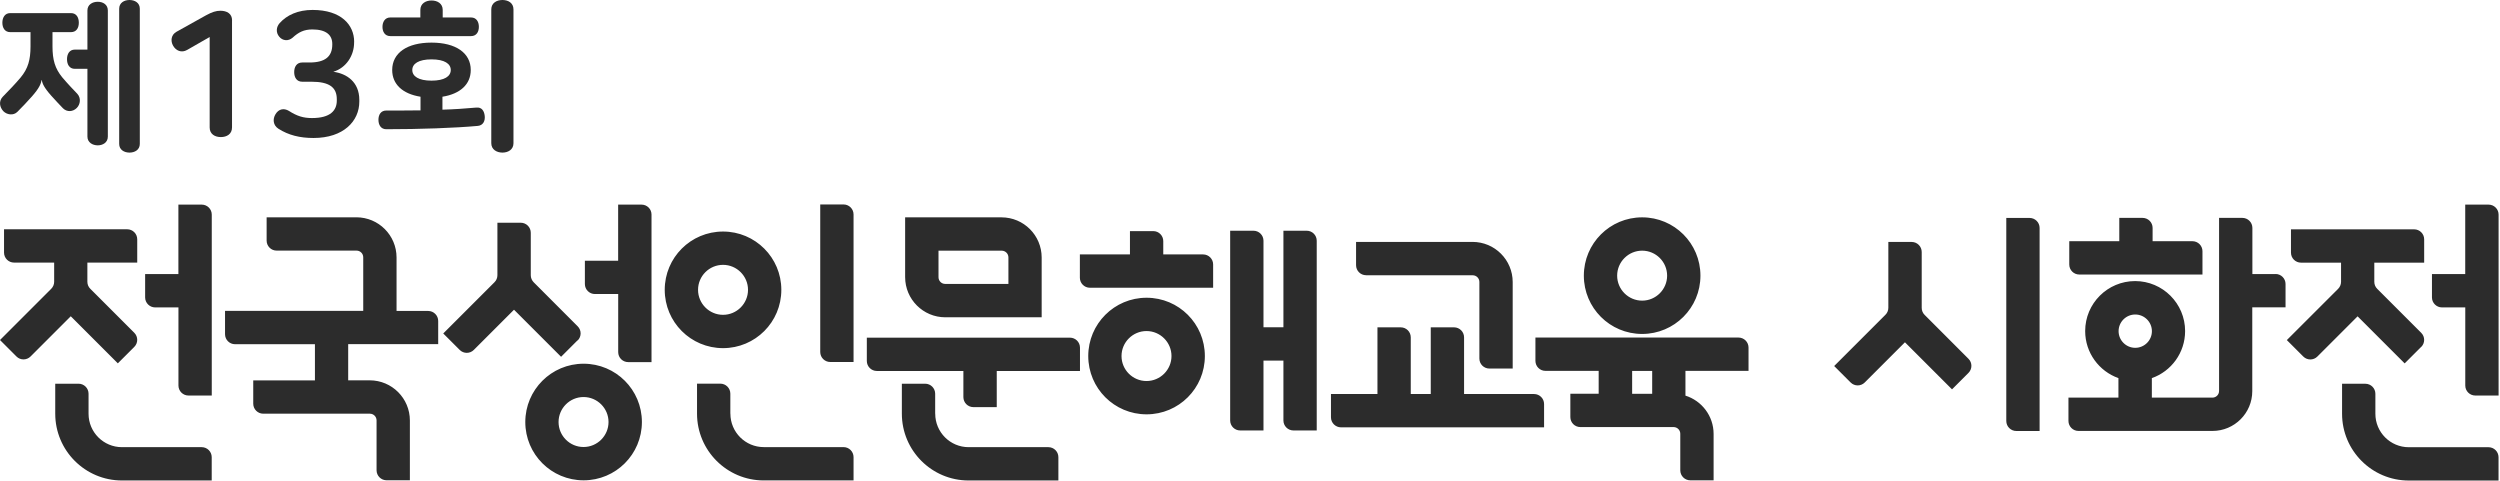 <svg width="411" height="79" viewBox="0 0 411 79" fill="none" xmlns="http://www.w3.org/2000/svg">
<path fill-rule="evenodd" clip-rule="evenodd" d="M101.632 33.639H105.466C106.376 33.639 107.109 34.363 107.109 35.273V59.531H103.275C102.365 59.531 101.632 58.797 101.632 57.887V48.338H97.798C96.897 48.338 96.155 47.605 96.155 46.695V42.861H101.623V33.639H101.632ZM29.337 33.639H33.171C34.072 33.639 34.814 34.372 34.814 35.282V65.025H30.98C30.079 65.025 29.337 64.292 29.337 63.382V50.538H25.503C24.602 50.538 23.86 49.804 23.86 48.895V45.061H29.328V33.639H29.337ZM405.291 33.639H409.125C410.026 33.639 410.768 34.372 410.768 35.282V65.025H406.934C406.033 65.025 405.291 64.292 405.291 63.382V50.538H401.458C400.556 50.538 399.814 49.804 399.814 48.895V45.061H405.283V33.639H405.291ZM329.834 35.83H333.668C334.569 35.83 335.311 36.563 335.311 37.473V70.855H331.477C330.576 70.855 329.834 70.122 329.834 69.212V35.83ZM374.126 45.052H370.292V37.464C370.292 36.563 369.559 35.821 368.649 35.821H364.815V64.274C364.815 64.884 364.329 65.37 363.72 65.37H353.764V62.163C356.953 61.041 359.232 58.002 359.232 54.425C359.232 49.893 355.549 46.209 351.017 46.209C346.485 46.209 342.802 49.884 342.802 54.425C342.802 58.002 345.09 61.032 348.27 62.163V65.37H340.054V69.203C340.054 70.104 340.788 70.847 341.697 70.847H363.729C367.342 70.847 370.274 67.922 370.274 64.301V50.52H375.743V46.686C375.743 45.785 375.009 45.043 374.099 45.043L374.126 45.052ZM351.035 51.704C352.536 51.704 353.773 52.932 353.773 54.442C353.773 55.953 352.545 57.181 351.035 57.181C349.524 57.181 348.296 55.953 348.296 54.442C348.296 52.932 349.524 51.704 351.035 51.704ZM341.83 45.132H362.086V41.298C362.086 40.397 361.352 39.655 360.443 39.655H353.888V37.464C353.888 36.563 353.155 35.821 352.245 35.821H348.411V39.655H340.187V43.488C340.187 44.389 340.92 45.132 341.83 45.132ZM316.415 51.774C316.106 51.474 315.929 51.059 315.929 50.617V41.43C315.929 40.52 315.196 39.778 314.277 39.778H310.444V50.6C310.444 51.032 310.276 51.448 309.958 51.757L301.539 60.175L304.242 62.878C304.887 63.523 305.921 63.523 306.566 62.878L313.173 56.271L320.912 64.009L323.615 61.306C324.26 60.661 324.26 59.619 323.615 58.983L316.389 51.748H316.406L316.415 51.774ZM390.513 68.011V64.734C390.513 63.833 389.779 63.09 388.869 63.09H385.036V68.02C385.036 74.08 389.947 79 396.007 79H410.759V75.166C410.759 74.265 410.026 73.523 409.116 73.523H396.007C392.968 73.523 390.513 71.058 390.513 68.028V68.011ZM398.03 57.039L395.327 59.742L387.589 52.004L380.981 58.612C380.336 59.257 379.303 59.257 378.658 58.612L375.955 55.909L384.382 47.49C384.691 47.181 384.868 46.766 384.868 46.333V43.179H378.278C377.377 43.179 376.635 42.446 376.635 41.536V37.702H396.891C397.792 37.702 398.534 38.435 398.534 39.345V43.179H390.336V46.333C390.336 46.775 390.513 47.19 390.822 47.49L398.048 54.716C398.693 55.361 398.693 56.395 398.048 57.039H398.03ZM224.58 45.255H242.106C242.724 45.255 243.21 45.75 243.21 46.359V58.947C243.21 59.849 243.943 60.59 244.853 60.59H248.687V46.377C248.687 42.729 245.737 39.769 242.079 39.769H222.937V43.603C222.937 44.504 223.67 45.246 224.58 45.246H224.589L224.58 45.255ZM240.684 64.778H252.203C253.104 64.778 253.846 65.511 253.846 66.421V70.255H220.463C219.562 70.255 218.811 69.521 218.811 68.612V64.778H226.453V53.815H230.286C231.187 53.815 231.929 54.548 231.929 55.458V64.778H235.216V53.815H239.049C239.951 53.815 240.693 54.548 240.693 55.458V64.778H240.684ZM155.412 52.163H171.251V42.34C171.251 38.692 168.3 35.732 164.643 35.732H148.804V45.556C148.804 49.204 151.763 52.163 155.412 52.163ZM164.669 41.209C165.288 41.209 165.783 41.704 165.783 42.313V46.677H155.394C154.776 46.677 154.29 46.183 154.29 45.573V41.209H164.669ZM142.515 55.511H175.897C176.807 55.511 177.549 56.244 177.549 57.154V60.988H163.866V66.933H160.032C159.122 66.933 158.38 66.2 158.38 65.281V60.988H144.149C143.248 60.988 142.506 60.255 142.506 59.345V55.511H142.515ZM153.742 68.002V64.725C153.742 63.824 153.009 63.082 152.099 63.082H148.265V68.011C148.265 74.071 153.177 78.991 159.237 78.991H173.998V75.157C173.998 74.256 173.265 73.514 172.355 73.514H159.246C156.207 73.514 153.751 71.05 153.751 68.02V68.002H153.742ZM14.558 68.002V64.725C14.558 63.824 13.825 63.082 12.915 63.082H9.081V68.011C9.081 74.071 13.993 78.991 20.053 78.991H34.805V75.157C34.805 74.256 34.072 73.514 33.162 73.514H20.053C17.014 73.514 14.558 71.05 14.558 68.02V68.002ZM22.076 57.031L19.372 59.734L11.634 51.995L5.026 58.603C4.382 59.248 3.339 59.248 2.703 58.603L0 55.9L8.419 47.481C8.728 47.172 8.904 46.757 8.904 46.324V43.17H2.306C1.405 43.17 0.663 42.437 0.663 41.527V37.694H20.918C21.819 37.694 22.561 38.427 22.561 39.337V43.17H14.364V46.324C14.364 46.766 14.54 47.181 14.85 47.481L22.076 54.707C22.72 55.352 22.72 56.386 22.076 57.031ZM72.039 56.598V52.764C72.039 51.863 71.306 51.121 70.387 51.121H65.193V42.331C65.193 38.683 62.242 35.724 58.585 35.724H43.833V39.557C43.833 40.458 44.566 41.2 45.476 41.2H58.612C59.23 41.2 59.716 41.695 59.716 42.305V51.112H36.996V54.946C36.996 55.847 37.729 56.589 38.639 56.589H51.775V62.534H41.633V66.368C41.633 67.269 42.367 68.011 43.276 68.011H60.803C61.421 68.011 61.907 68.505 61.907 69.115V77.313C61.907 78.214 62.64 78.956 63.55 78.956H67.384V69.133C67.384 65.484 64.433 62.525 60.776 62.525H57.242V56.58H72.013L72.048 56.606L72.039 56.598ZM277.088 60.979V65.034H277.061C279.755 65.864 281.716 68.373 281.716 71.341V78.965H277.883C276.982 78.965 276.239 78.231 276.239 77.322V71.315C276.239 70.705 275.754 70.21 275.135 70.21H259.809C258.899 70.21 258.166 69.477 258.166 68.567V64.734H262.821V60.97H254.067C253.166 60.97 252.424 60.237 252.424 59.327V55.493H285.806C286.716 55.493 287.458 56.227 287.458 57.136V60.97H277.07L277.088 60.979ZM271.619 60.979H268.324V64.742H271.619V60.979ZM269.967 54.902C275.259 54.902 279.552 50.617 279.552 45.317C279.552 40.017 275.268 35.732 269.967 35.732C264.667 35.732 260.383 40.017 260.383 45.317C260.383 50.617 264.667 54.902 269.967 54.902ZM269.967 41.209C272.238 41.209 274.075 43.056 274.075 45.317C274.075 47.578 272.229 49.425 269.967 49.425C267.706 49.425 265.86 47.578 265.86 45.317C265.86 43.056 267.706 41.209 269.967 41.209ZM94.971 55.971C95.616 55.326 95.616 54.292 94.971 53.647L87.745 46.412C87.445 46.112 87.26 45.697 87.26 45.255V38.268C87.26 37.358 86.526 36.616 85.608 36.616H81.774V45.246C81.774 45.679 81.606 46.094 81.288 46.404L72.869 54.822L75.573 57.525C76.217 58.17 77.251 58.17 77.896 57.525L84.503 50.918L92.242 58.656L94.945 55.953H94.963L94.971 55.971ZM86.359 69.38C86.359 64.089 90.643 59.795 95.943 59.795C101.243 59.795 105.528 64.08 105.528 69.38C105.528 74.68 101.243 78.965 95.943 78.965C90.643 78.965 86.359 74.68 86.359 69.38ZM91.827 69.38C91.827 71.65 93.673 73.488 95.934 73.488C98.196 73.488 100.042 71.641 100.042 69.38C100.042 67.119 98.196 65.272 95.934 65.272C93.673 65.272 91.827 67.119 91.827 69.38ZM120.068 67.993V64.716C120.068 63.815 119.335 63.073 118.425 63.073H114.591V68.002C114.591 74.062 119.503 78.982 125.563 78.982H140.324V75.148C140.324 74.247 139.591 73.505 138.681 73.505H125.571C122.533 73.505 120.077 71.041 120.077 68.011V67.993H120.068ZM134.847 33.612H138.681C139.582 33.612 140.324 34.346 140.324 35.255V59.513H136.49C135.589 59.513 134.847 58.78 134.847 57.87V33.612ZM128.451 47.649C128.451 42.358 124.167 38.065 118.867 38.065C113.566 38.065 109.282 42.349 109.282 47.649C109.282 52.949 113.566 57.234 118.867 57.234C124.167 57.234 128.451 52.949 128.451 47.649ZM114.759 47.649C114.759 45.379 116.605 43.541 118.867 43.541C121.128 43.541 122.974 45.388 122.974 47.649C122.974 49.91 121.128 51.757 118.867 51.757C116.605 51.757 114.759 49.91 114.759 47.649ZM210.994 37.932H214.827C215.728 37.932 216.47 38.665 216.47 39.575V70.767H212.637C211.736 70.767 210.994 70.034 210.994 69.124V59.283H207.716V70.767H203.882C202.981 70.767 202.239 70.034 202.239 69.124V37.932H206.073C206.974 37.932 207.716 38.665 207.716 39.575V53.806H210.994V37.932ZM197.796 41.828H191.241V39.637C191.241 38.736 190.508 37.994 189.598 37.994H185.764V41.828H177.531V45.661C177.531 46.562 178.265 47.305 179.174 47.305H199.439V43.471C199.439 42.57 198.706 41.828 197.796 41.828ZM178.909 58.532C178.909 53.241 183.194 48.948 188.494 48.948C193.794 48.948 198.079 53.232 198.079 58.532C198.079 63.833 193.794 68.117 188.494 68.117C183.194 68.117 178.909 63.833 178.909 58.532ZM184.378 58.532C184.378 60.803 186.224 62.64 188.485 62.64C190.747 62.64 192.593 60.794 192.593 58.532C192.593 56.271 190.747 54.425 188.485 54.425C186.224 54.425 184.378 56.271 184.378 58.532Z" fill="#2C2C2C"/>
<path d="M8.63 5.283V7.606C8.63 9.841 9.037 11.254 10.238 12.721C11.157 13.807 12.102 14.788 12.712 15.424C13.339 16.113 13.224 17.146 12.623 17.747C11.996 18.383 11.016 18.462 10.353 17.8C9.947 17.394 9.178 16.563 8.401 15.706C7.226 14.381 6.97 13.728 6.855 13.153H6.828C6.74 13.789 6.422 14.531 5.247 15.857C4.47 16.722 3.728 17.526 2.862 18.383C2.2 19.046 1.139 18.869 0.565 18.295C-0.071 17.632 -0.239 16.625 0.45 15.909C1.51 14.823 2.491 13.816 3.41 12.721C4.611 11.254 5.017 9.85 5.017 7.606V5.283H1.678C0.786 5.283 0.389 4.567 0.389 3.737C0.389 2.906 0.786 2.155 1.678 2.155H11.669C12.562 2.155 12.959 2.871 12.959 3.737C12.959 4.602 12.553 5.283 11.669 5.283H8.622H8.63ZM14.372 11.316H12.305C11.413 11.316 11.016 10.601 11.016 9.735C11.016 8.869 11.422 8.154 12.305 8.154H14.372V1.723C14.372 0.751 15.203 0.292 16.069 0.292C16.934 0.292 17.729 0.751 17.729 1.723V22.455C17.729 23.436 16.899 23.895 16.069 23.895C15.238 23.895 14.372 23.436 14.372 22.455V11.316ZM19.593 1.431C19.593 0.459 20.424 0 21.289 0C22.155 0 22.985 0.459 22.985 1.431V23.657C22.985 24.628 22.155 25.088 21.289 25.088C20.424 25.088 19.593 24.628 19.593 23.657V1.431Z" fill="#2C2C2C"/>
<path d="M38.144 3.357V20.954C38.144 22.049 37.278 22.535 36.307 22.535C35.335 22.535 34.469 22.049 34.469 20.954V6.086L30.768 8.207C29.823 8.754 28.904 8.321 28.445 7.491C28.012 6.714 28.127 5.715 29.019 5.221L33.868 2.518C34.876 1.97 35.529 1.767 36.227 1.767C37.314 1.767 38.153 2.253 38.153 3.348L38.144 3.357Z" fill="#2C2C2C"/>
<path d="M58.214 6.864V7.005C58.214 9.099 56.951 11.139 54.796 11.802C56.977 12.085 59.071 13.463 59.071 16.422V16.713C59.071 19.902 56.483 22.685 51.545 22.685C49.301 22.685 47.437 22.226 45.776 21.166C44.884 20.591 44.805 19.584 45.291 18.78C45.803 17.924 46.642 17.721 47.499 18.233C48.85 19.099 49.884 19.408 51.289 19.408C54.336 19.408 55.37 18.145 55.37 16.537V16.307C55.37 14.355 54.133 13.436 51.209 13.436H49.69C48.771 13.436 48.365 12.721 48.365 11.855C48.365 10.989 48.771 10.274 49.69 10.274H50.891C53.444 10.274 54.628 9.302 54.628 7.314V7.226C54.628 5.76 53.621 4.841 51.35 4.841C49.972 4.841 49.08 5.3 48.108 6.192C47.393 6.82 46.439 6.705 45.9 6.025C45.326 5.336 45.414 4.443 45.962 3.816C47.163 2.465 49.001 1.634 51.386 1.634C56.094 1.634 58.223 4.099 58.223 6.864H58.214Z" fill="#2C2C2C"/>
<path d="M63.506 21.245C62.614 21.245 62.216 20.53 62.216 19.69C62.216 18.851 62.622 18.171 63.506 18.171C65.37 18.171 67.242 18.171 69.133 18.145V15.901C66.2 15.441 64.477 13.86 64.477 11.51C64.477 8.692 66.942 7.005 70.935 7.005C74.928 7.005 77.392 8.701 77.392 11.51C77.392 13.869 75.643 15.441 72.737 15.901V18.03C74.601 17.977 76.474 17.853 78.311 17.685C79.203 17.597 79.601 18.233 79.689 19.063C79.777 19.867 79.433 20.609 78.567 20.697C74.751 21.042 69.062 21.245 63.497 21.245H63.506ZM69.106 2.871V1.634C69.106 0.574 69.999 0.08 70.944 0.08C71.889 0.08 72.781 0.565 72.781 1.634V2.871H77.436C78.329 2.871 78.726 3.586 78.726 4.417C78.726 5.247 78.32 5.936 77.436 5.936H64.168C63.276 5.936 62.879 5.221 62.879 4.417C62.879 3.613 63.285 2.871 64.168 2.871H69.106ZM74.106 11.51C74.106 10.477 73.073 9.761 70.944 9.761C68.815 9.761 67.781 10.477 67.781 11.51C67.781 12.544 68.815 13.259 70.944 13.259C73.073 13.259 74.106 12.544 74.106 11.51ZM80.767 1.546C80.767 0.486 81.659 0 82.604 0C83.549 0 84.415 0.486 84.415 1.546V23.542C84.415 24.602 83.523 25.088 82.604 25.088C81.686 25.088 80.767 24.602 80.767 23.542V1.546Z" fill="#2C2C2C"/>
</svg>

